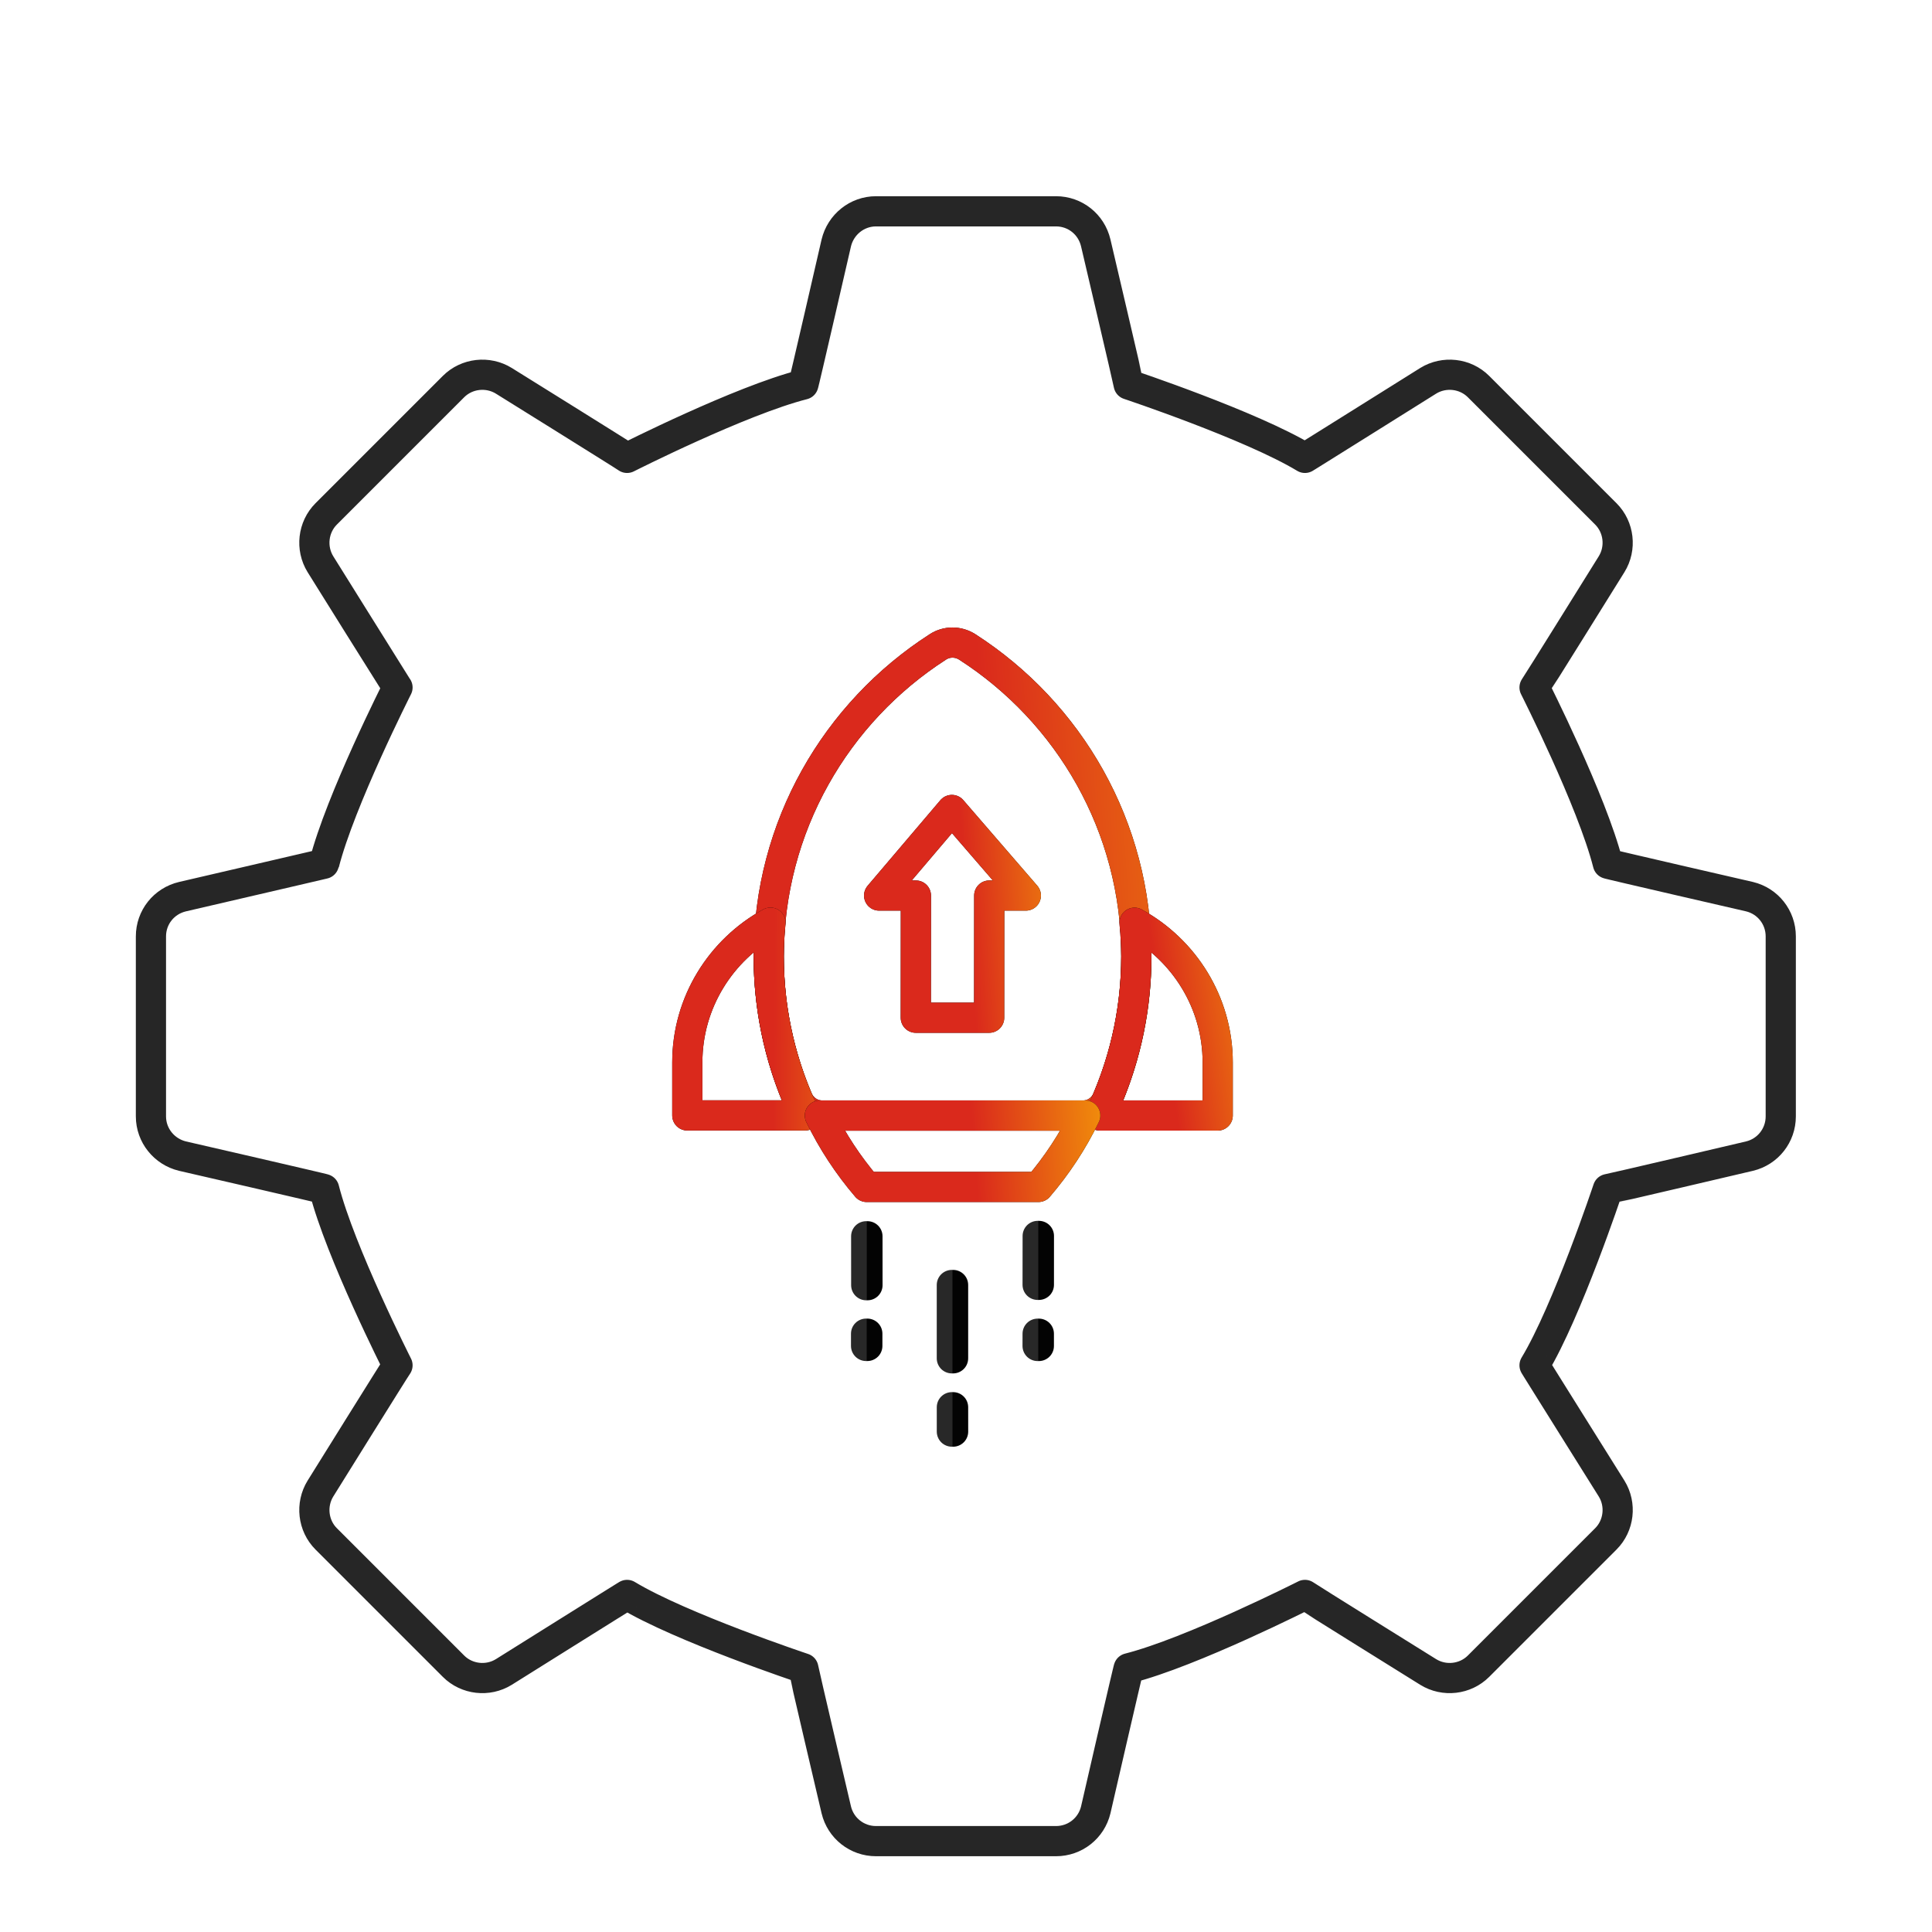 <?xml version="1.0" encoding="UTF-8"?> <svg xmlns="http://www.w3.org/2000/svg" width="64" height="64" viewBox="0 0 64 64" fill="none"><path d="M6.046 38.298C5.439 38.152 5 37.612 5 36.982V31.019C5 30.389 5.428 29.849 6.046 29.703C6.046 29.703 10.794 28.601 10.738 28.612C11.266 26.53 13.168 22.773 13.168 22.773C13.134 22.728 10.614 18.689 10.614 18.689C10.288 18.16 10.366 17.463 10.805 17.024L15.024 12.805C15.463 12.366 16.16 12.288 16.689 12.614C16.689 12.614 20.739 15.134 20.773 15.168C20.773 15.168 24.53 13.266 26.612 12.738C26.612 12.794 27.703 8.046 27.703 8.046C27.849 7.439 28.389 7 29.019 7H34.982C35.612 7 36.152 7.428 36.298 8.046C36.298 8.046 37.389 12.693 37.389 12.738C37.389 12.738 41.44 14.088 43.228 15.168C43.183 15.201 47.312 12.614 47.312 12.614C47.841 12.288 48.538 12.366 48.977 12.805L53.196 17.024C53.635 17.463 53.714 18.16 53.387 18.689C53.387 18.689 50.867 22.739 50.834 22.773C50.834 22.773 52.735 26.53 53.264 28.612C53.207 28.612 57.955 29.703 57.955 29.703C58.562 29.849 58.99 30.389 58.99 31.019V36.982C58.99 37.612 58.562 38.152 57.955 38.298C57.955 38.298 53.309 39.389 53.264 39.389C53.264 39.389 51.914 43.44 50.834 45.228C50.8 45.183 53.387 49.312 53.387 49.312C53.714 49.841 53.635 50.538 53.196 50.977L48.977 55.196C48.538 55.635 47.841 55.714 47.312 55.387C47.312 55.387 43.262 52.867 43.228 52.834C43.228 52.834 39.471 54.735 37.389 55.264C37.389 55.207 36.298 59.955 36.298 59.955C36.152 60.562 35.612 60.99 34.982 60.99H29.019C28.389 60.99 27.849 60.562 27.703 59.955C27.703 59.955 26.612 55.309 26.612 55.264C26.612 55.264 22.562 53.914 20.773 52.834C20.818 52.8 16.689 55.387 16.689 55.387C16.16 55.714 15.463 55.635 15.024 55.196L10.805 50.977C10.366 50.538 10.288 49.841 10.614 49.312C10.614 49.312 13.134 45.262 13.168 45.228C13.168 45.228 11.266 41.471 10.738 39.389C10.794 39.389 6.046 38.298 6.046 38.298Z" stroke="#262626" stroke-linecap="round" stroke-linejoin="round"></path><path d="M37.644 31.679C37.644 27.376 35.412 23.599 32.043 21.431C31.741 21.238 31.362 21.238 31.066 21.431C27.7 23.596 25.465 27.376 25.465 31.679C25.465 33.357 25.807 34.951 26.422 36.404C26.562 36.734 26.878 36.953 27.237 36.956L35.871 36.956C36.228 36.956 36.549 36.737 36.687 36.404C37.302 34.951 37.644 33.357 37.644 31.679V31.679Z" stroke="black" stroke-linecap="round" stroke-linejoin="round"></path><path d="M37.644 31.679C37.644 27.376 35.412 23.599 32.043 21.431C31.741 21.238 31.362 21.238 31.066 21.431C27.7 23.596 25.465 27.376 25.465 31.679C25.465 33.357 25.807 34.951 26.422 36.404C26.562 36.734 26.878 36.953 27.237 36.956L35.871 36.956C36.228 36.956 36.549 36.737 36.687 36.404C37.302 34.951 37.644 33.357 37.644 31.679V31.679Z" stroke="url(#paint0_linear_1531_33024)" stroke-linecap="round" stroke-linejoin="round"></path><path d="M40.338 35.195C40.338 33.207 39.221 31.464 37.583 30.567C37.618 30.935 37.641 31.303 37.641 31.682C37.641 33.572 37.204 35.358 36.437 36.953L40.338 36.953L40.338 35.195V35.195Z" stroke="black" stroke-linecap="round" stroke-linejoin="round"></path><path d="M40.338 35.195C40.338 33.207 39.221 31.464 37.583 30.567C37.618 30.935 37.641 31.303 37.641 31.682C37.641 33.572 37.204 35.358 36.437 36.953L40.338 36.953L40.338 35.195V35.195Z" stroke="url(#paint1_linear_1531_33024)" stroke-linecap="round" stroke-linejoin="round"></path><path d="M25.465 31.679C25.465 31.305 25.488 30.932 25.523 30.564C23.885 31.461 22.768 33.204 22.768 35.192V36.95L26.669 36.95C25.899 35.353 25.465 33.569 25.465 31.679V31.679Z" stroke="black" stroke-linecap="round" stroke-linejoin="round"></path><path d="M25.465 31.679C25.465 31.305 25.488 30.932 25.523 30.564C23.885 31.461 22.768 33.204 22.768 35.192V36.95L26.669 36.95C25.899 35.353 25.465 33.569 25.465 31.679V31.679Z" stroke="url(#paint2_linear_1531_33024)" stroke-linecap="round" stroke-linejoin="round"></path><path d="M27.16 36.953C27.574 37.809 28.099 38.604 28.711 39.319H34.398C35.01 38.604 35.536 37.809 35.949 36.953H27.16Z" stroke="black" stroke-linecap="round" stroke-linejoin="round"></path><path d="M27.16 36.953C27.574 37.809 28.099 38.604 28.711 39.319H34.398C35.01 38.604 35.536 37.809 35.949 36.953H27.16Z" stroke="url(#paint3_linear_1531_33024)" stroke-linecap="round" stroke-linejoin="round"></path><path d="M28.694 40.953L28.695 42.574L28.736 42.574L28.735 40.953L28.694 40.953Z" stroke="url(#paint4_linear_1531_33024)" stroke-linecap="round" stroke-linejoin="round"></path><path d="M34.375 40.942L34.373 42.562L34.414 42.562L34.415 40.942L34.375 40.942Z" stroke="url(#paint5_linear_1531_33024)" stroke-linecap="round" stroke-linejoin="round"></path><path d="M31.531 42.567V44.996H31.572V42.567H31.531Z" stroke="url(#paint6_linear_1531_33024)" stroke-linecap="round" stroke-linejoin="round"></path><path d="M34.373 44.181L34.372 44.587L34.413 44.587L34.413 44.181L34.373 44.181Z" stroke="url(#paint7_linear_1531_33024)" stroke-linecap="round" stroke-linejoin="round"></path><path d="M28.69 44.18V44.586H28.731V44.18H28.69Z" stroke="url(#paint8_linear_1531_33024)" stroke-linecap="round" stroke-linejoin="round"></path><path d="M31.532 46.616L31.532 47.424L31.573 47.424L31.572 46.616L31.532 46.616Z" stroke="url(#paint9_linear_1531_33024)" stroke-linecap="round" stroke-linejoin="round"></path><path d="M32.767 33.713L30.337 33.713L30.34 29.666L29.122 29.666L31.532 26.831L33.982 29.666L32.77 29.666L32.767 33.713Z" stroke="black" stroke-linecap="round" stroke-linejoin="round"></path><path d="M32.767 33.713L30.337 33.713L30.34 29.666L29.122 29.666L31.532 26.831L33.982 29.666L32.77 29.666L32.767 33.713Z" stroke="url(#paint10_linear_1531_33024)" stroke-linecap="round" stroke-linejoin="round"></path><defs><linearGradient id="paint0_linear_1531_33024" x1="28.148" y1="31.169" x2="48.666" y2="29.738" gradientUnits="userSpaceOnUse"><stop offset="0.236" stop-color="#DA291C"></stop><stop offset="1" stop-color="#FFCD00"></stop></linearGradient><linearGradient id="paint1_linear_1531_33024" x1="36.692" y1="34.586" x2="44.726" y2="33.413" gradientUnits="userSpaceOnUse"><stop offset="0.236" stop-color="#DA291C"></stop><stop offset="1" stop-color="#FFCD00"></stop></linearGradient><linearGradient id="paint2_linear_1531_33024" x1="23.671" y1="34.794" x2="31.965" y2="34.855" gradientUnits="userSpaceOnUse"><stop offset="0.236" stop-color="#DA291C"></stop><stop offset="1" stop-color="#FFCD00"></stop></linearGradient><linearGradient id="paint3_linear_1531_33024" x1="30.002" y1="37.396" x2="39.35" y2="36.745" gradientUnits="userSpaceOnUse"><stop offset="0.236" stop-color="#DA291C"></stop><stop offset="1" stop-color="#FFCD00"></stop></linearGradient><linearGradient id="paint4_linear_1531_33024" x1="28.695" y1="41.764" x2="28.735" y2="41.764" gradientUnits="userSpaceOnUse"><stop stop-color="#282828"></stop><stop offset="1" stop-color="#030303"></stop></linearGradient><linearGradient id="paint5_linear_1531_33024" x1="34.374" y1="41.752" x2="34.415" y2="41.752" gradientUnits="userSpaceOnUse"><stop stop-color="#282828"></stop><stop offset="1" stop-color="#030303"></stop></linearGradient><linearGradient id="paint6_linear_1531_33024" x1="31.531" y1="43.782" x2="31.572" y2="43.782" gradientUnits="userSpaceOnUse"><stop stop-color="#282828"></stop><stop offset="1" stop-color="#030303"></stop></linearGradient><linearGradient id="paint7_linear_1531_33024" x1="34.373" y1="44.384" x2="34.413" y2="44.384" gradientUnits="userSpaceOnUse"><stop stop-color="#282828"></stop><stop offset="1" stop-color="#030303"></stop></linearGradient><linearGradient id="paint8_linear_1531_33024" x1="28.69" y1="44.383" x2="28.731" y2="44.383" gradientUnits="userSpaceOnUse"><stop stop-color="#282828"></stop><stop offset="1" stop-color="#030303"></stop></linearGradient><linearGradient id="paint9_linear_1531_33024" x1="31.532" y1="47.02" x2="31.573" y2="47.02" gradientUnits="userSpaceOnUse"><stop stop-color="#282828"></stop><stop offset="1" stop-color="#030303"></stop></linearGradient><linearGradient id="paint10_linear_1531_33024" x1="30.233" y1="30.906" x2="38.109" y2="30.338" gradientUnits="userSpaceOnUse"><stop offset="0.236" stop-color="#DA291C"></stop><stop offset="1" stop-color="#FFCD00"></stop></linearGradient></defs></svg> 
